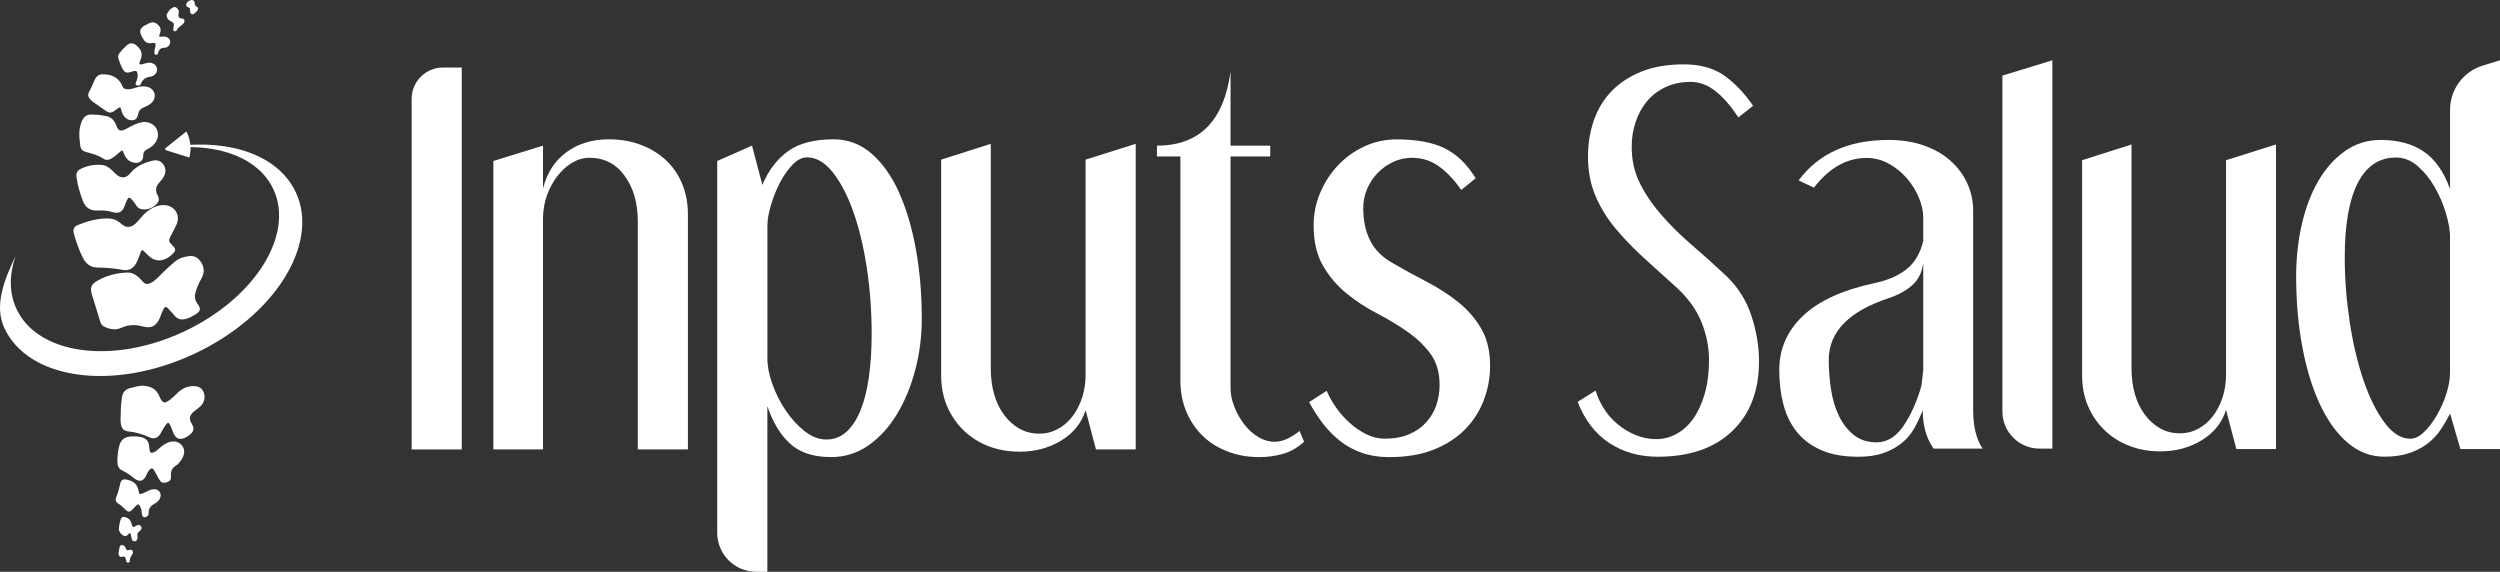 <?xml version="1.0" encoding="UTF-8"?>
<svg id="Capa_2" data-name="Capa 2" xmlns="http://www.w3.org/2000/svg" viewBox="0 0 754.4 172.55">
  <rect x="0" y="0" width="754.4" height="172.55" fill="#333333" stroke="none"/>
  <defs>
    <style>
      .cls-1 {
        fill: #fff;
        stroke-width: 0px;
      }
    </style>
  </defs>
  <g id="Capa_1-2" data-name="Capa 1">
    <g>
      <g>
        <g>
          <path class="cls-1" d="m61.29,82.72c-.11.57-.37,1.1-.66,1.61-.7,1.2-1.2,2.49-1.61,3.81-.39,1.25-.23,2.42.57,3.52,1.13,1.56.96,2.27-.68,3.26-.89.54-1.8,1.06-2.82,1.32-1.37.34-2.55.12-3.48-1.07-.61-.77-1.33-1.46-1.99-2.18-.51-.56-.87-.45-1.22.18-.43.77-.73,1.59-1.03,2.41-1.02,2.71-2.61,3.7-5.39,2.91-2.28-.65-4.36-.47-6.48.47-1.66.73-3.32.38-4.92-.31-.73-.31-1.15-.93-1.35-1.65-.79-2.76-1.72-5.49-2.54-8.24-.57-1.9-.12-2.99,1.6-3.99,2.83-1.64,5.93-2.44,9.2-2.53,1.29-.03,2.4.55,3.34,1.43.39.36.74.78,1.11,1.17.92.98,1.48,1.1,2.69.46,1.37-.72,2.35-1.92,3.43-2.98,1.17-1.14,2.38-2.25,3.62-3.3,1.31-1.11,2.85-1.55,4.5-1.76,2.97-.38,4.85,3.29,4.14,5.46Z"/>
          <path class="cls-1" d="m33.91,66.08c1.07.2,1.91.79,2.71,1.49,1.42,1.23,2.82,1.2,4.23-.06,1.23-1.09,2.07-2.52,3.38-3.55,1.47-1.16,3.02-2.02,4.97-2.07,3.34-.09,5.41,2.88,4.05,5.92-.54,1.21-1.23,2.34-1.81,3.54-.61,1.27-.52,1.64.48,2.6.22.21.46.43.64.67.38.51.41,1.06-.03,1.54-.77.83-1.62,1.58-2.68,2.02-1.79.74-3.42.45-4.86-.86-.54-.49-1.06-1.01-1.58-1.53-.4-.4-.67-.41-.91.18-.48,1.17-.78,2.41-1.43,3.52-.88,1.51-2.17,2.28-3.87,1.97-2.59-.46-5.18-.71-7.81-.73-1.98-.02-3.41-1.07-4.31-2.81-1.2-2.34-2.06-4.82-2.77-7.35-.4-1.43-.01-2.2,1.37-2.75,2.82-1.11,5.72-1.92,8.78-1.91.23,0,.45,0,.68.03.25.03.5.09.75.13Z"/>
          <path class="cls-1" d="m31.37,49.88c.85.25,1.58.72,2.23,1.32.48.44.93.9,1.4,1.35,1.4,1.36,3.06,1.29,4.3-.25,1.72-2.14,4.07-3.16,6.62-3.79,1.26-.31,2.5-.1,3.33,1.07.85,1.2.87,2.45.16,3.74-.4.72-.96,1.33-1.49,1.94-.97,1.12-1.07,2.28-.4,3.59.66,1.28.49,2.05-.58,3-1.2,1.08-2.6,1.55-4.22,1.26-.64-.11-1.14-.38-1.5-.97-.39-.65-.87-1.25-1.36-1.83-.77-.93-1.15-.86-1.64.26-.21.49-.39,1-.58,1.5-.7,1.85-1.72,2.49-3.6,1.94-1.55-.46-3.06-.57-4.66-.49-2.14.11-3.63-.89-4.38-2.9-.82-2.22-1.52-4.49-1.87-6.84-.26-1.75.16-2.39,1.77-3.08,2.08-.88,4.22-1.19,6.46-.84Z"/>
          <path class="cls-1" d="m36.37,126.94c.09-2.09.01-4.66.46-7.2.26-1.45,1.08-2.31,2.49-2.65,1.39-.33,2.76-.8,4.24-.66,2.06.19,3.63,1,4.48,3.04.99,2.37,1.63,2.49,3.64.85.72-.59,1.36-1.27,2.05-1.9,1.32-1.19,2.84-1.94,4.66-1.91,1.21.01,2.31.35,2.91,1.53.64,1.25.57,2.51-.13,3.71-.36.62-.91,1.07-1.47,1.5-.43.32-.86.65-1.26.99-1.28,1.1-1.45,2.15-.61,3.58.88,1.5.73,2.33-.63,3.42-.46.37-.95.71-1.51.93-1.55.62-2.62.18-3.29-1.35-.35-.8-.63-1.63-1-2.42-.47-1.02-.77-1.05-1.43-.11-.55.78-1.03,1.62-1.49,2.46-.74,1.35-1.95,1.89-3.33,1.24-2.04-.96-4.14-1.57-6.39-1.8-1.62-.17-2.27-1.05-2.38-3.25Z"/>
          <path class="cls-1" d="m31.91,35.01c1.46.18,2.59,1.18,3.21,2.9.58,1.61,1.21,1.82,2.78,1.07,1.25-.59,2.41-1.36,3.73-1.8,1.18-.4,2.37-.55,3.56-.08,2.42.95,3.23,3.76,1.73,5.89-.69.98-1.63,1.63-2.67,2.15-.72.36-1.03.91-1.01,1.7.05,1.54-1.03,2.49-2.57,2.29-1.71-.22-2.69-1.28-3.28-2.81-.43-1.12-.45-1.11-1.37-.33-.79.68-1.55,1.4-2.48,1.9-.78.42-1.56.52-2.32,0-1.57-1.07-3.39-1.5-5.18-2-.96-.27-1.65-.74-1.79-1.78-.33-2.46-.64-4.92.36-7.33.68-1.65,1.5-2.28,3.27-2.23,1.24.04,2.48.14,4.04.47Z"/>
          <path class="cls-1" d="m55.58,136.08c.04,1.36-.67,2.69-1.78,3.85-.15.16-.33.32-.52.43-1.27.73-1.84,1.75-1.7,3.28.11,1.2-.37,1.67-1.44,1.95-.98.25-1.57,0-2.16-1-.5-.85-.94-1.73-1.42-2.59-.46-.82-.87-.86-1.49-.18-.44.49-.7,1.08-.97,1.67-.78,1.72-2.04,2.08-3.5.92-1.18-.93-2.35-1.82-3.73-2.44-.97-.43-1.42-1.35-1.45-2.41-.04-1.64.15-3.26.52-4.86.45-1.95,1.72-2.94,3.74-3,1.07-.04,2.14-.02,3.18.28,1.31.38,2.04,1.24,2.14,2.62.03.42.07.84.14,1.26.12.73.48.93,1.21.65.69-.27,1.23-.79,1.78-1.28,1-.9,2.06-1.65,3.41-1.95,1.91-.42,3.8.75,4.06,2.8Z"/>
          <path class="cls-1" d="m33.16,22.65c1.54.45,3,1.43,3.72,3.26.33.83.95,1.05,1.74,1.05.86,0,1.66-.3,2.47-.55.84-.25,1.7-.4,2.58-.33,1.53.11,2.69.97,2.97,2.21.28,1.26-.37,2.58-1.66,3.32-.64.36-1.3.67-1.96.99-.65.32-1.06.79-1.23,1.51-.23.96-.47,2.02-1.69,2.16-1.28.15-2.2-.5-2.89-1.54-.38-.58-.54-1.24-.7-1.89-.13-.54-.38-.54-.76-.26-.52.38-1.04.78-1.59,1.11-.7.43-1.4.33-2.06-.13-1.29-.9-2.59-1.8-3.88-2.7-.47-.32-.86-.73-1.21-1.17-.46-.59-.53-1.25-.16-1.9.67-1.18,1.16-2.44,1.72-3.67.45-1,1.22-1.76,2.49-1.69.62.03,1.24.01,2.13.23Z"/>
          <path class="cls-1" d="m42.75,154.46c-.02-.47-.19-1.08-.48-1.68-.3-.61-.65-.75-1.15-.25-.42.42-.82.85-1.22,1.29-.64.7-1.21.75-1.89.11-.75-.72-1.45-1.47-2.38-2.01-.74-.43-.86-1.2-.55-1.94.56-1.3.91-2.65,1.2-4.04.24-1.14.85-1.43,2.01-1.19,1.92.38,3.23,1.35,3.53,3.43.15,1,.35,1.05,1.32.68.84-.32,1.59-.85,2.47-1.09,1.24-.32,2.22-.03,2.66.85.46.9.15,1.99-.79,2.78-.19.16-.39.33-.61.45-1.22.64-2.1,1.48-2.01,3.02.03.49-.25.91-.77,1.11-.86.33-1.24-.04-1.36-1.53Z"/>
          <path class="cls-1" d="m42.63,17.41c-.16.45-.32.9-.48,1.35-.21.61.05.79.62.65.49-.12.98-.27,1.47-.39.67-.15,1.33-.15,1.98.16,1.43.69,1.62,2.53.33,3.45-.29.21-.64.42-.98.47-1.44.17-2.53.74-3.07,2.21-.18.51-.76.72-1.29.42-.58-.33-.22-.76-.06-1.17.24-.63.45-1.27.39-1.97-.09-1.17-.41-1.4-1.51-1.06-.32.1-.64.21-.97.3-.81.23-1.46-.03-1.88-.74-.65-1.1-1.09-2.29-1.46-3.5-.18-.58-.02-1.11.36-1.59.65-.82,1.35-1.6,2.13-2.28,1-.87,1.96-.87,2.96,0,1.13.97,1.93,2.08,1.44,3.69Z"/>
          <path class="cls-1" d="m46.77,14.55c.08-.35.15-.57.18-.79.11-.66-.23-.87-.83-.82-.06,0-.11.02-.17.03q-1.86.4-2.76-1.26c-.19-.35-.41-.68-.57-1.04-.6-1.28-.35-2.12.87-2.86.41-.25.84-.46,1.27-.68,1.21-.61,2-.51,2.93.36.84.78.98,1.55.51,2.76-.31.8-.23.9.59.82.25-.02.51-.07.76-.05,1.01.06,1.77.72,1.81,1.56.05.86-.69,1.83-1.65,1.83-1.18,0-1.76.51-2.01,1.59-.08.34-.35.62-.76.51-.38-.1-.39-.44-.34-.76.07-.45.01-.91.16-1.21Z"/>
          <path class="cls-1" d="m35.86,159.82c.08-1.1.22-2.22.64-3.27.2-.5.67-.65,1.2-.52.98.24,1.66.8,1.92,1.81.07.27.16.54.26.8.15.42.43.49.79.26.05-.03.1-.06.15-.09.57-.36,1.15-.72,1.71-.02.4.51.19,1.09-.61,1.66-.4.29-.5.65-.46,1.1.03.36.11.73-.03,1.09-.15.39-.39.7-.85.71-.48.02-.71-.29-.81-.71-.1-.44-.18-.88-.28-1.32-.1-.47-.33-.57-.68-.2-.4.42-.81.9-1.44.57-.74-.38-1.3-.98-1.51-1.87Z"/>
          <path class="cls-1" d="m50.27,4.46c.46-.97,1.02-1.77,1.95-2.22.46-.22.88-.12,1.23.26.34.37.62.81.5,1.29-.25,1.04-.2,1.72,1.14,1.85.61.06.75.72.39,1.28-.18.28-.45.5-.72.71-.53.42-1.1.78-1.4,1.44-.14.31-.43.46-.78.31-.32-.13-.35-.41-.29-.71.01-.06.03-.11.04-.17.25-1.52.26-1.53-1.07-2.26-.74-.41-.92-1.07-1-1.78Z"/>
          <path class="cls-1" d="m35.74,167.05c.11-.58.17-1.35.4-2.06.19-.58.7-.69,1.24-.34.35.22.51.59.65.96.16.42.42.58.85.39.39-.17.78-.22,1.08.15.33.4.15.81-.08,1.17-.36.57-.71,1.13-.68,1.86.01.33-.2.6-.58.6-.39,0-.51-.29-.57-.62-.04-.22-.06-.45-.14-.66-.15-.45-.39-.72-.95-.51-.71.27-1.05-.11-1.22-.95Z"/>
          <path class="cls-1" d="m56.18,1.28c.13-.62,1.08-1.32,1.69-1.27.74.05.91.56.9,1.18,0,.36.19.55.48.72.65.37.65.85.2,1.39-.07.09-.14.18-.23.25-.4.33-.74.92-1.33.73-.62-.2-.55-.85-.54-1.38,0-.37-.11-.56-.49-.65-.51-.12-.72-.49-.68-.96Z"/>
        </g>
        <path class="cls-1" d="m56.24,39.66s2.09,3.55.89,7.89l-6.98-2.2c-.32-.1-.4-.52-.13-.73l6.23-4.95Z"/>
        <path class="cls-1" d="m4.67,77.34c-3.63,7.54-6.42,15.07-3.35,21.66,7.27,15.63,32.86,19.14,57.15,7.84,24.29-11.3,38.08-33.14,30.81-48.77-5.2-11.19-19.79-16.16-36.56-13.95.07.15.13.29.2.44,13.66-1.12,25.28,3.31,29.59,12.58,6.41,13.78-5.75,33.03-27.16,42.99-21.41,9.96-43.97,6.87-50.38-6.91-2.25-4.83-2.21-10.34-.29-15.88"/>
      </g>
      <g>
        <path class="cls-1" d="m139.34,20.38v115.24h-15.12V29.82c0-5.21,4.23-9.44,9.44-9.44h5.68Z"/>
        <path class="cls-1" d="m163.86,43.95v12.94c1.18-4.72,3.54-8.38,7.08-10.97,3.54-2.59,7.81-3.88,12.8-3.88,3.45,0,6.63.54,9.54,1.63,2.9,1.09,5.43,2.61,7.56,4.56,2.13,1.95,3.79,4.34,4.97,7.15,1.18,2.82,1.77,5.91,1.77,9.26v70.97h-15.12v-68.79c0-5.54-1.32-10.13-3.95-13.76-2.63-3.63-6.18-5.45-10.62-5.45-1.82,0-3.56.5-5.24,1.5-1.68,1-3.18,2.36-4.5,4.08-1.32,1.73-2.36,3.68-3.13,5.86-.77,2.18-1.16,4.49-1.16,6.95v69.61h-14.98V48.58l14.98-4.63Z"/>
        <path class="cls-1" d="m226.93,43.95l3.13,11.85c1.82-4.36,4.38-7.74,7.7-10.15,3.31-2.41,7.92-3.61,13.83-3.61,4.27,0,8.06,1.43,11.38,4.29,3.31,2.86,6.08,6.77,8.31,11.71,2.22,4.95,3.93,10.69,5.11,17.23,1.18,6.54,1.77,13.49,1.77,20.84,0,5.36-.66,10.54-1.98,15.53-1.32,5-3.15,9.45-5.52,13.35-2.36,3.91-5.22,7.04-8.58,9.4-3.36,2.36-7.13,3.54-11.31,3.54-5.27,0-9.38-1.34-12.33-4.02-2.95-2.68-5.24-6.47-6.88-11.37v50h-3.36c-6.5,0-11.77-5.27-11.77-11.77V48.58l10.49-4.63Zm4.63,64.16c0,2.36.5,4.95,1.5,7.76,1,2.82,2.34,5.47,4.02,7.97,1.68,2.5,3.59,4.59,5.72,6.27,2.13,1.68,4.34,2.52,6.61,2.52s4.27-.77,5.99-2.31c1.72-1.54,3.15-3.72,4.29-6.54,1.13-2.81,1.98-6.17,2.52-10.08.54-3.9.82-8.22.82-12.94,0-6.99-.5-13.71-1.5-20.16-1-6.45-2.38-12.12-4.15-17.03-1.77-4.9-3.84-8.81-6.2-11.72-2.36-2.9-4.9-4.36-7.63-4.36-1.54,0-3.04.77-4.49,2.31-1.45,1.55-2.72,3.38-3.81,5.52-1.09,2.14-1.98,4.38-2.66,6.74-.68,2.36-1.02,4.36-1.02,5.99v40.05Z"/>
        <path class="cls-1" d="m298.98,43.4v67.84c0,2.82.34,5.4,1.02,7.76.68,2.36,1.68,4.43,3,6.2,1.32,1.77,2.86,3.16,4.63,4.15,1.77,1,3.75,1.5,5.93,1.5s3.99-.48,5.72-1.43c1.72-.95,3.2-2.25,4.43-3.88,1.23-1.63,2.18-3.52,2.86-5.65.68-2.13,1.02-4.38,1.02-6.74V48.17l15.12-4.77v92.22h-11.99l-3.13-11.85c-1.18,3.81-3.61,6.86-7.29,9.13-3.68,2.27-7.88,3.4-12.6,3.4-3.36,0-6.47-.54-9.33-1.63-2.86-1.09-5.36-2.66-7.49-4.7-2.14-2.04-3.81-4.47-5.04-7.29-1.23-2.81-1.84-5.99-1.84-9.53V48.17l14.98-4.77Z"/>
        <path class="cls-1" d="m371.32,43.95h11.99v3.27h-11.99v69.75c0,1.91.38,3.84,1.16,5.79.77,1.95,1.77,3.72,3,5.31,1.23,1.59,2.63,2.86,4.22,3.81,1.59.95,3.25,1.43,4.97,1.43,2.27,0,4.77-1.09,7.49-3.27l1.36,3.27c-2,1.82-4.16,3.04-6.47,3.68-2.31.63-4.65.95-7.02.95-3.45,0-6.65-.57-9.6-1.7-2.95-1.13-5.47-2.72-7.56-4.77-2.09-2.04-3.72-4.47-4.9-7.29-1.18-2.82-1.77-5.95-1.77-9.4V47.22h-7.08v-3.27c12.81,0,20.21-7.45,22.21-22.34v22.34Z"/>
        <path class="cls-1" d="m440.93,57.3c-2-2.9-4.2-5.24-6.61-7.02-2.41-1.77-5.15-2.66-8.24-2.66-2,0-3.88.41-5.65,1.23s-3.34,1.93-4.7,3.34c-1.36,1.41-2.43,3.02-3.2,4.84-.77,1.82-1.16,3.73-1.16,5.72,0,3.81.7,7.11,2.11,9.88,1.41,2.77,3.66,5.02,6.74,6.74,3.45,2,6.92,3.91,10.42,5.72,3.5,1.82,6.65,3.86,9.47,6.13,2.81,2.27,5.11,4.93,6.88,7.97,1.77,3.04,2.66,6.79,2.66,11.24,0,3.45-.61,6.83-1.84,10.15-1.23,3.32-3.09,6.27-5.58,8.85-2.5,2.59-5.65,4.65-9.47,6.2s-8.36,2.31-13.62,2.31c-3,0-5.72-.43-8.17-1.29-2.45-.86-4.63-2.04-6.54-3.54-1.91-1.5-3.63-3.25-5.18-5.24-1.54-2-2.95-4.18-4.22-6.54l5.31-3.4c.73,1.73,1.7,3.45,2.93,5.18,1.23,1.73,2.61,3.27,4.16,4.63,1.54,1.36,3.2,2.48,4.97,3.34,1.77.86,3.61,1.29,5.52,1.29,2.82,0,5.27-.45,7.36-1.36,2.09-.91,3.81-2.13,5.18-3.68,1.36-1.54,2.36-3.27,3-5.18.63-1.91.95-3.9.95-5.99,0-3.81-.93-6.97-2.79-9.47-1.86-2.5-4.2-4.72-7.01-6.67-2.82-1.95-5.88-3.79-9.2-5.52-3.32-1.72-6.38-3.75-9.2-6.06-2.82-2.31-5.15-5.08-7.02-8.31-1.86-3.22-2.79-7.29-2.79-12.19,0-3.36.66-6.61,1.97-9.74,1.32-3.13,3.11-5.9,5.38-8.31,2.27-2.41,4.93-4.31,7.97-5.72,3.04-1.41,6.29-2.11,9.74-2.11,5.99,0,10.81.89,14.44,2.66,3.63,1.77,6.77,4.79,9.4,9.06l-4.36,3.54Z"/>
      </g>
      <g>
        <path class="cls-1" d="m524.55,35.44c-2.08-3.26-4.32-5.86-6.72-7.81-2.4-1.95-4.96-2.92-7.67-2.92s-5.32.52-7.53,1.56c-2.22,1.04-4.07,2.44-5.57,4.21-1.49,1.77-2.65,3.85-3.46,6.25-.82,2.4-1.22,4.91-1.22,7.53,0,4.16.86,7.92,2.58,11.27,1.72,3.35,3.94,6.56,6.65,9.64,2.72,3.08,5.79,6.09,9.23,9.03,3.44,2.94,6.88,6.04,10.32,9.3,3.44,3.35,5.91,7.33,7.4,11.95,1.49,4.62,2.24,9.14,2.24,13.58,0,8.87-2.69,15.89-8.08,21.05-5.39,5.16-12.88,7.74-22.47,7.74-5.61,0-10.52-1.4-14.73-4.21-4.21-2.81-7.35-6.93-9.44-12.36l5.43-3.4c.54,1.9,1.38,3.73,2.51,5.5,1.13,1.77,2.51,3.33,4.14,4.68,1.63,1.36,3.44,2.44,5.43,3.26,1.99.81,4.07,1.22,6.24,1.22s4.09-.52,6.04-1.56c1.95-1.04,3.64-2.58,5.09-4.62,1.45-2.04,2.6-4.55,3.46-7.53.86-2.99,1.29-6.38,1.29-10.18s-.75-7.58-2.24-11.34c-1.49-3.76-4.01-7.26-7.54-10.52-3.44-3.08-6.74-6.06-9.91-8.96-3.17-2.89-6.02-5.86-8.55-8.89-2.53-3.03-4.55-6.31-6.04-9.84-1.49-3.53-2.24-7.47-2.24-11.81,0-3.89.59-7.53,1.77-10.93,1.18-3.4,2.96-6.34,5.36-8.83,2.4-2.49,5.41-4.46,9.03-5.91,3.62-1.45,7.87-2.17,12.76-2.17s9.05,1.13,12.22,3.4c3.17,2.26,6.06,5.29,8.69,9.1l-4.48,3.53Z"/>
        <path class="cls-1" d="m542.74,54.45c6.06-8.15,15.11-12.22,27.15-12.22,3.98,0,7.56.57,10.73,1.7,3.17,1.13,5.84,2.67,8.01,4.62,2.17,1.95,3.85,4.21,5.02,6.79,1.18,2.58,1.77,5.32,1.77,8.21v60.15c0,4.98.95,8.87,2.85,11.68h-14.8c-1.18-1.72-2.01-3.53-2.51-5.43-.5-1.9-.75-3.94-.75-6.11-.73,1.81-1.56,3.58-2.51,5.3-.95,1.72-2.19,3.21-3.73,4.48-1.54,1.27-3.37,2.28-5.5,3.05-2.13.77-4.68,1.16-7.67,1.16-4.53,0-8.31-.68-11.34-2.04-3.03-1.36-5.48-3.21-7.33-5.57-1.86-2.35-3.19-5.11-4-8.28-.82-3.17-1.22-6.61-1.22-10.32,0-6.33,2.38-11.77,7.13-16.29,4.75-4.53,11.97-7.83,21.66-9.91,3.89-.81,7.08-2.19,9.57-4.14,2.49-1.95,4.19-4.82,5.09-8.62v-6.93c0-1.99-.45-4.05-1.36-6.18-.91-2.13-2.13-4.07-3.67-5.84-1.54-1.77-3.35-3.21-5.43-4.35-2.08-1.13-4.3-1.7-6.65-1.7-5.97,0-11.27,2.99-15.88,8.96l-4.62-2.17Zm37.61,24.98c-.36,2.72-1.43,4.89-3.19,6.52-1.77,1.63-4.1,2.94-6.99,3.94-12.22,3.98-18.33,10.23-18.33,18.74,0,2.9.23,5.84.68,8.83.45,2.99,1.24,5.66,2.38,8.01,1.13,2.35,2.62,4.28,4.48,5.77,1.85,1.49,4.14,2.24,6.86,2.24,3.17,0,5.88-1.65,8.15-4.96,2.26-3.3,4.07-7.35,5.43-12.15l.54-4.75v-32.18Z"/>
        <path class="cls-1" d="m619.32,18.2v117.17h-3.88c-6.18,0-11.19-5.01-11.19-11.19V22.81l15.07-4.62Z"/>
        <path class="cls-1" d="m643.21,43.58v67.62c0,2.81.34,5.39,1.02,7.74.68,2.36,1.67,4.41,2.99,6.18,1.31,1.77,2.85,3.15,4.62,4.14,1.77,1,3.73,1.49,5.91,1.49s3.98-.48,5.7-1.43c1.72-.95,3.19-2.24,4.41-3.87,1.22-1.63,2.17-3.51,2.85-5.63.68-2.13,1.02-4.37,1.02-6.72V48.34l15.07-4.75v91.92h-11.95l-3.12-11.81c-1.18,3.8-3.6,6.84-7.26,9.1-3.67,2.26-7.85,3.4-12.56,3.4-3.35,0-6.45-.54-9.3-1.63-2.85-1.09-5.34-2.65-7.47-4.68-2.13-2.04-3.8-4.46-5.02-7.26-1.22-2.8-1.83-5.97-1.83-9.5V48.34l14.93-4.75Z"/>
        <path class="cls-1" d="m754.4,18.2v117.31h-11.95l-3.12-10.73c-.91,1.81-1.9,3.51-2.99,5.09-1.09,1.59-2.42,2.97-4.01,4.14-1.59,1.18-3.42,2.1-5.5,2.78-2.08.68-4.53,1.02-7.33,1.02-4.07,0-7.74-1.38-11-4.14-3.26-2.76-6.04-6.59-8.35-11.47-2.31-4.89-4.1-10.66-5.36-17.31-1.27-6.65-1.9-13.83-1.9-21.52,0-5.43.56-10.63,1.7-15.61,1.13-4.98,2.78-9.35,4.96-13.1,2.17-3.76,4.84-6.76,8.01-9.03,3.17-2.26,6.79-3.4,10.86-3.4,5.16,0,9.46,1.15,12.9,3.46,3.44,2.31,6.11,6.09,8.01,11.34v-23.87c0-6.15,4.01-11.58,9.89-13.38l5.18-1.59Zm-15.07,53.36c0-1.99-.41-4.37-1.22-7.13-.82-2.76-1.95-5.41-3.4-7.94-1.45-2.53-3.17-4.66-5.16-6.38-1.99-1.72-4.16-2.58-6.52-2.58-5.07,0-8.92,2.56-11.54,7.67-2.63,5.12-3.94,12.61-3.94,22.47,0,6.43.5,12.9,1.49,19.42.99,6.52,2.37,12.38,4.14,17.58,1.77,5.21,3.87,9.46,6.31,12.76,2.44,3.31,5.07,4.96,7.87,4.96,1.36,0,2.74-.68,4.14-2.04,1.4-1.36,2.69-3.05,3.87-5.09,1.17-2.04,2.13-4.18,2.85-6.45.72-2.26,1.09-4.34,1.09-6.25v-41Z"/>
      </g>
    </g>
  </g>
</svg>